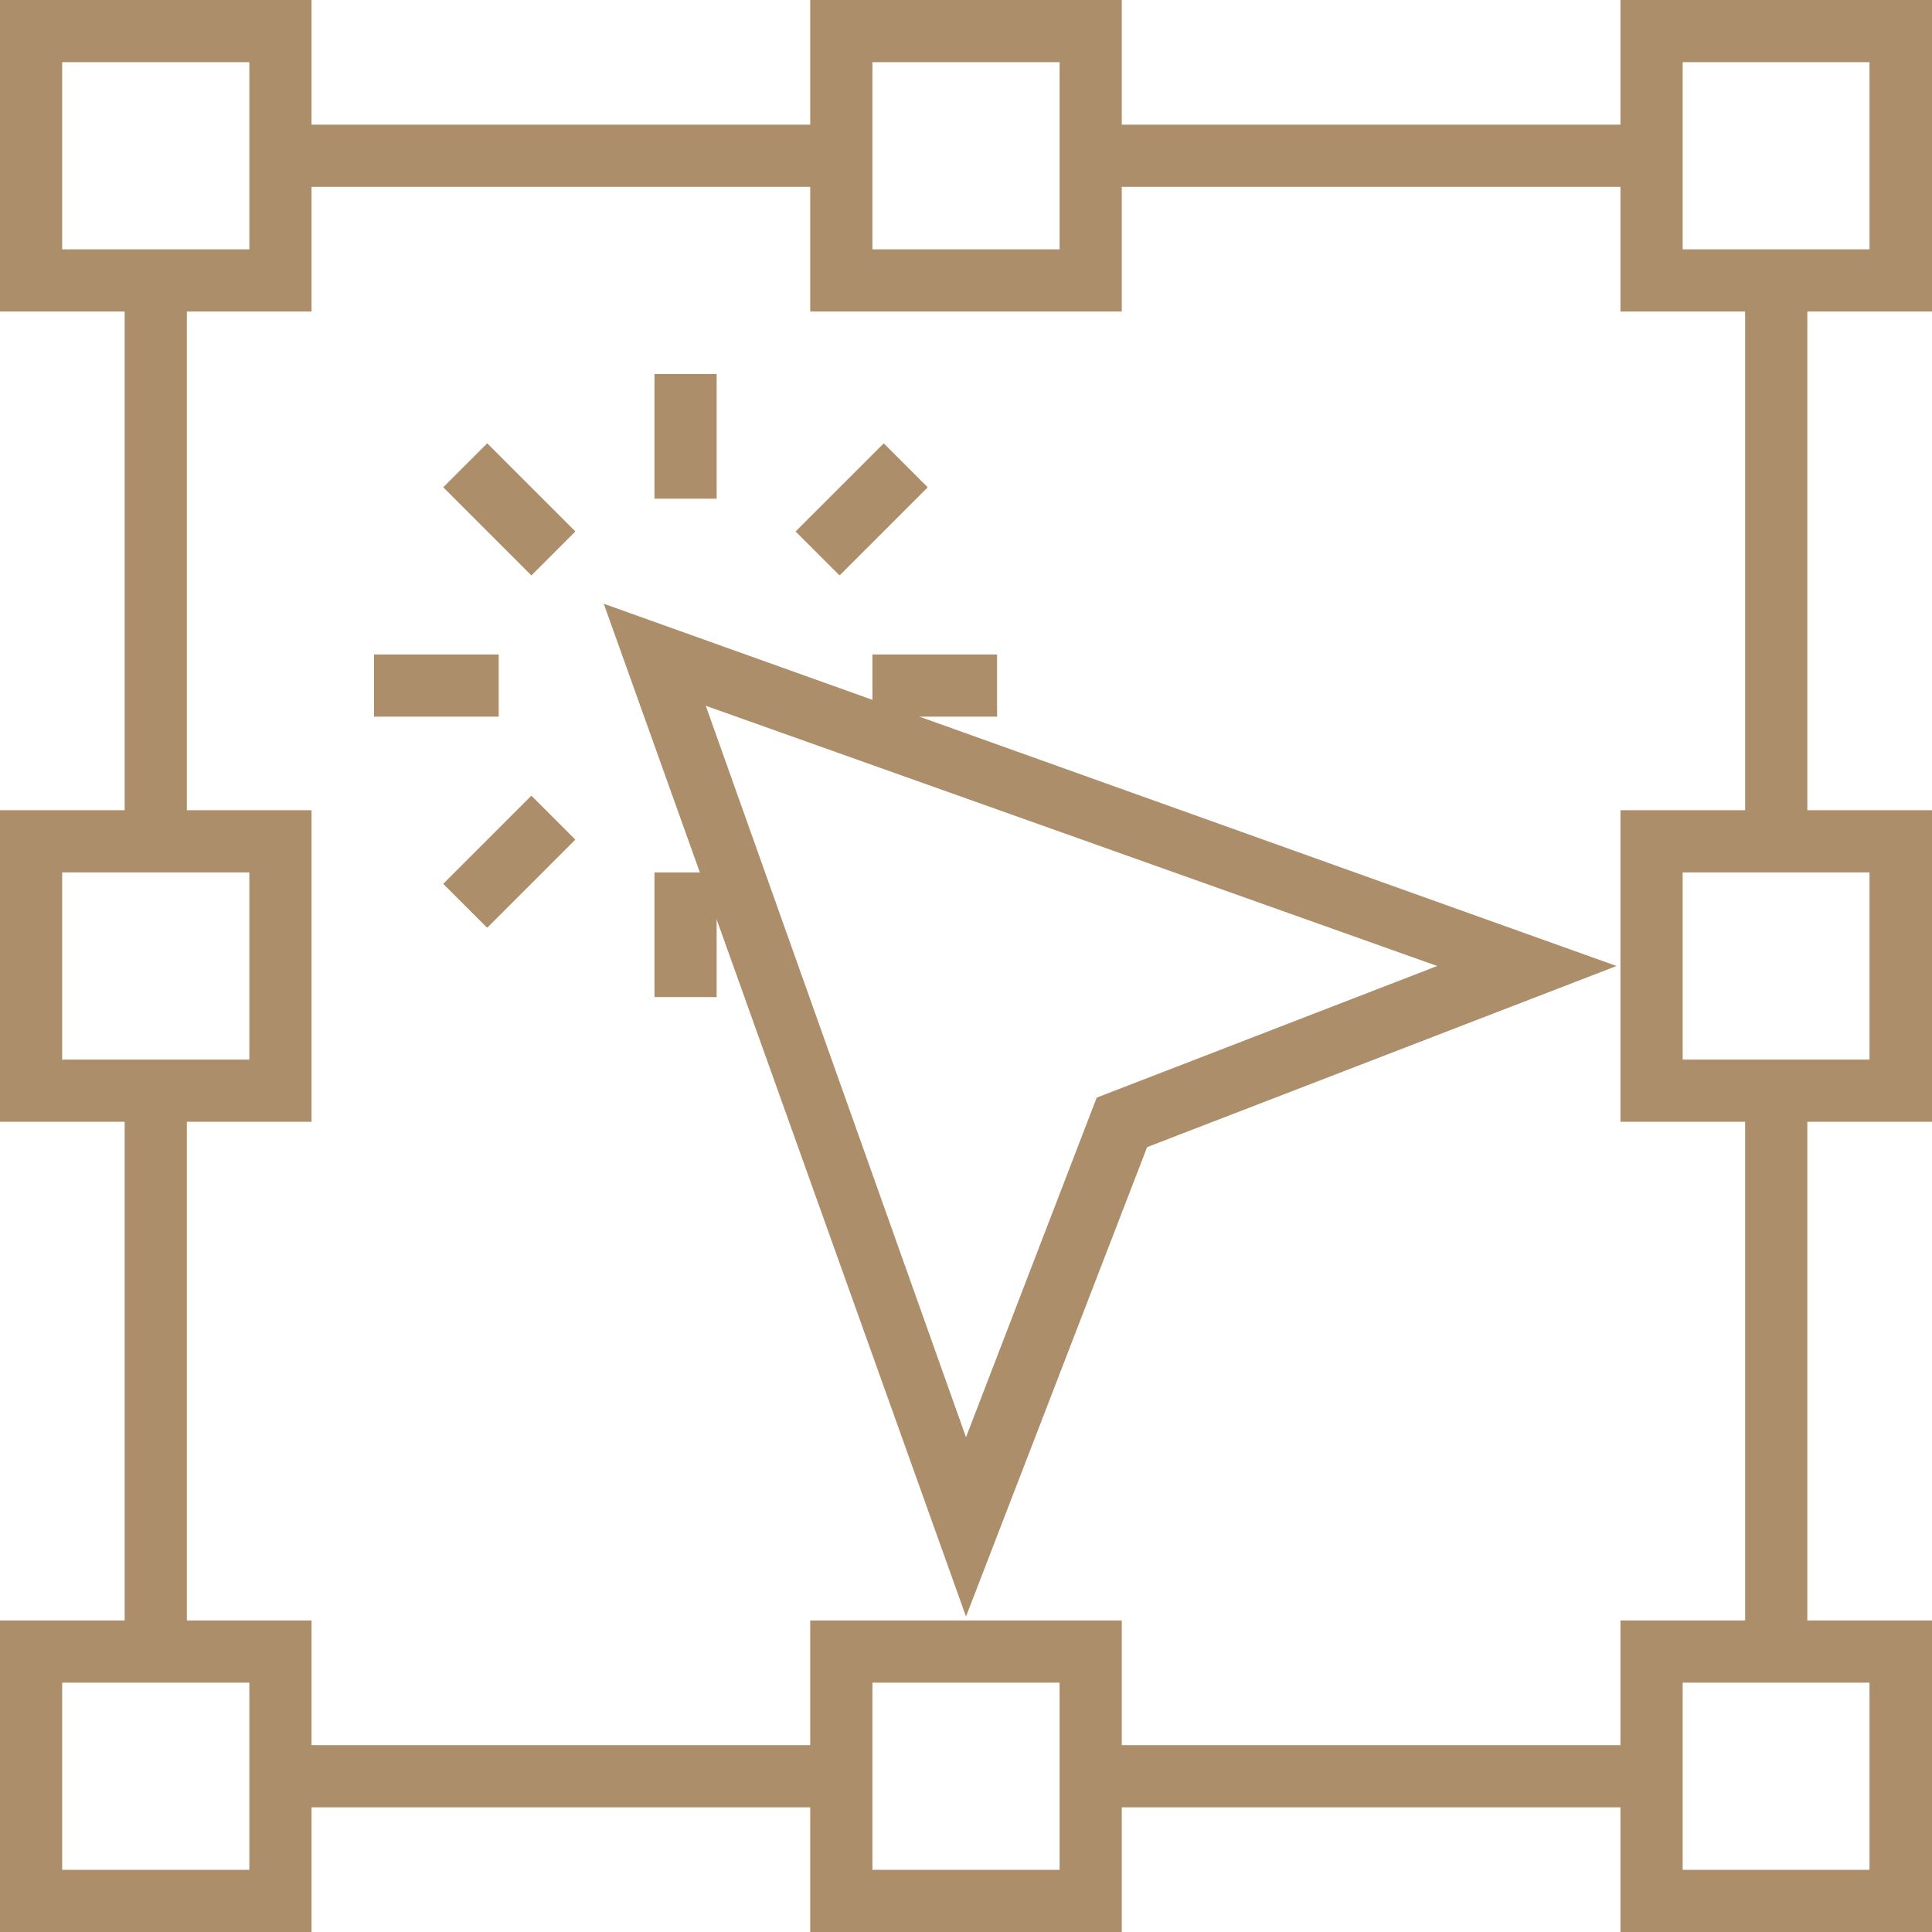 <svg width="124" height="124" viewBox="0 0 124 124" fill="none" xmlns="http://www.w3.org/2000/svg">
<path d="M19.995 19.995H0V0H19.995V19.995ZM3.991 16.004H16.004V3.991H3.991V16.004Z" fill="#AD8E6A"/>
<path d="M124 19.995H104.005V0H124V19.995ZM107.996 16.004H119.989V3.991H107.996V16.004Z" fill="#AD8E6A"/>
<path d="M71.998 19.995H52.002V0H71.998V19.995ZM55.994 16.004H68.006V3.991H55.994V16.004Z" fill="#AD8E6A"/>
<path d="M19.995 124H0V104.005H19.995V124ZM3.991 120.009H16.004V107.996H3.991V120.009Z" fill="#AD8E6A"/>
<path d="M19.995 71.998H0V52.002H19.995V71.998ZM3.991 68.006H16.004V55.994H3.991V68.006Z" fill="#AD8E6A"/>
<path d="M124 71.998H104.005V52.002H124V71.998ZM107.996 68.006H119.989V55.994H107.996V68.006Z" fill="#AD8E6A"/>
<path d="M124 124H104.005V104.005H124V124ZM107.996 120.009H119.989V107.996H107.996V120.009Z" fill="#AD8E6A"/>
<path d="M71.998 124H52.002V104.005H71.998V124ZM55.994 120.009H68.006V107.996H55.994V120.009Z" fill="#AD8E6A"/>
<path d="M53.998 8.002H17.999V11.993H53.998V8.002Z" fill="#AD8E6A"/>
<path d="M106.001 8.002H70.002V11.993H106.001V8.002Z" fill="#AD8E6A"/>
<path d="M53.998 112.007H17.999V115.998H53.998V112.007Z" fill="#AD8E6A"/>
<path d="M106.001 112.007H70.002V115.998H106.001V112.007Z" fill="#AD8E6A"/>
<path d="M115.998 17.999H112.007V53.998H115.998V17.999Z" fill="#AD8E6A"/>
<path d="M115.998 70.002H112.007V106.001H115.998V70.002Z" fill="#AD8E6A"/>
<path d="M11.993 17.999H8.002V53.998H11.993V17.999Z" fill="#AD8E6A"/>
<path d="M11.993 70.002H8.002V106.001H11.993V70.002Z" fill="#AD8E6A"/>
<path d="M62 103.753L38.75 38.75L103.753 62L73.625 73.625L62 103.753ZM45.299 45.299L62 92.244L70.389 70.448L92.244 62L45.299 45.299Z" fill="#AD8E6A"/>
<path d="M45.996 24.006H42.005V32.008H45.996V24.006Z" fill="#AD8E6A"/>
<path d="M31.27 28.452L28.448 31.274L34.106 36.933L36.928 34.11L31.27 28.452Z" fill="#AD8E6A"/>
<path d="M32.008 42.005H24.006V45.996H32.008V42.005Z" fill="#AD8E6A"/>
<path d="M34.104 51.067L28.446 56.725L31.268 59.547L36.926 53.889L34.104 51.067Z" fill="#AD8E6A"/>
<path d="M45.996 55.994H42.005V63.996H45.996V55.994Z" fill="#AD8E6A"/>
<path d="M63.996 42.005H55.994V45.996H63.996V42.005Z" fill="#AD8E6A"/>
<path d="M56.721 28.454L51.062 34.112L53.885 36.935L59.543 31.276L56.721 28.454Z" fill="#AD8E6A"/>
</svg>
